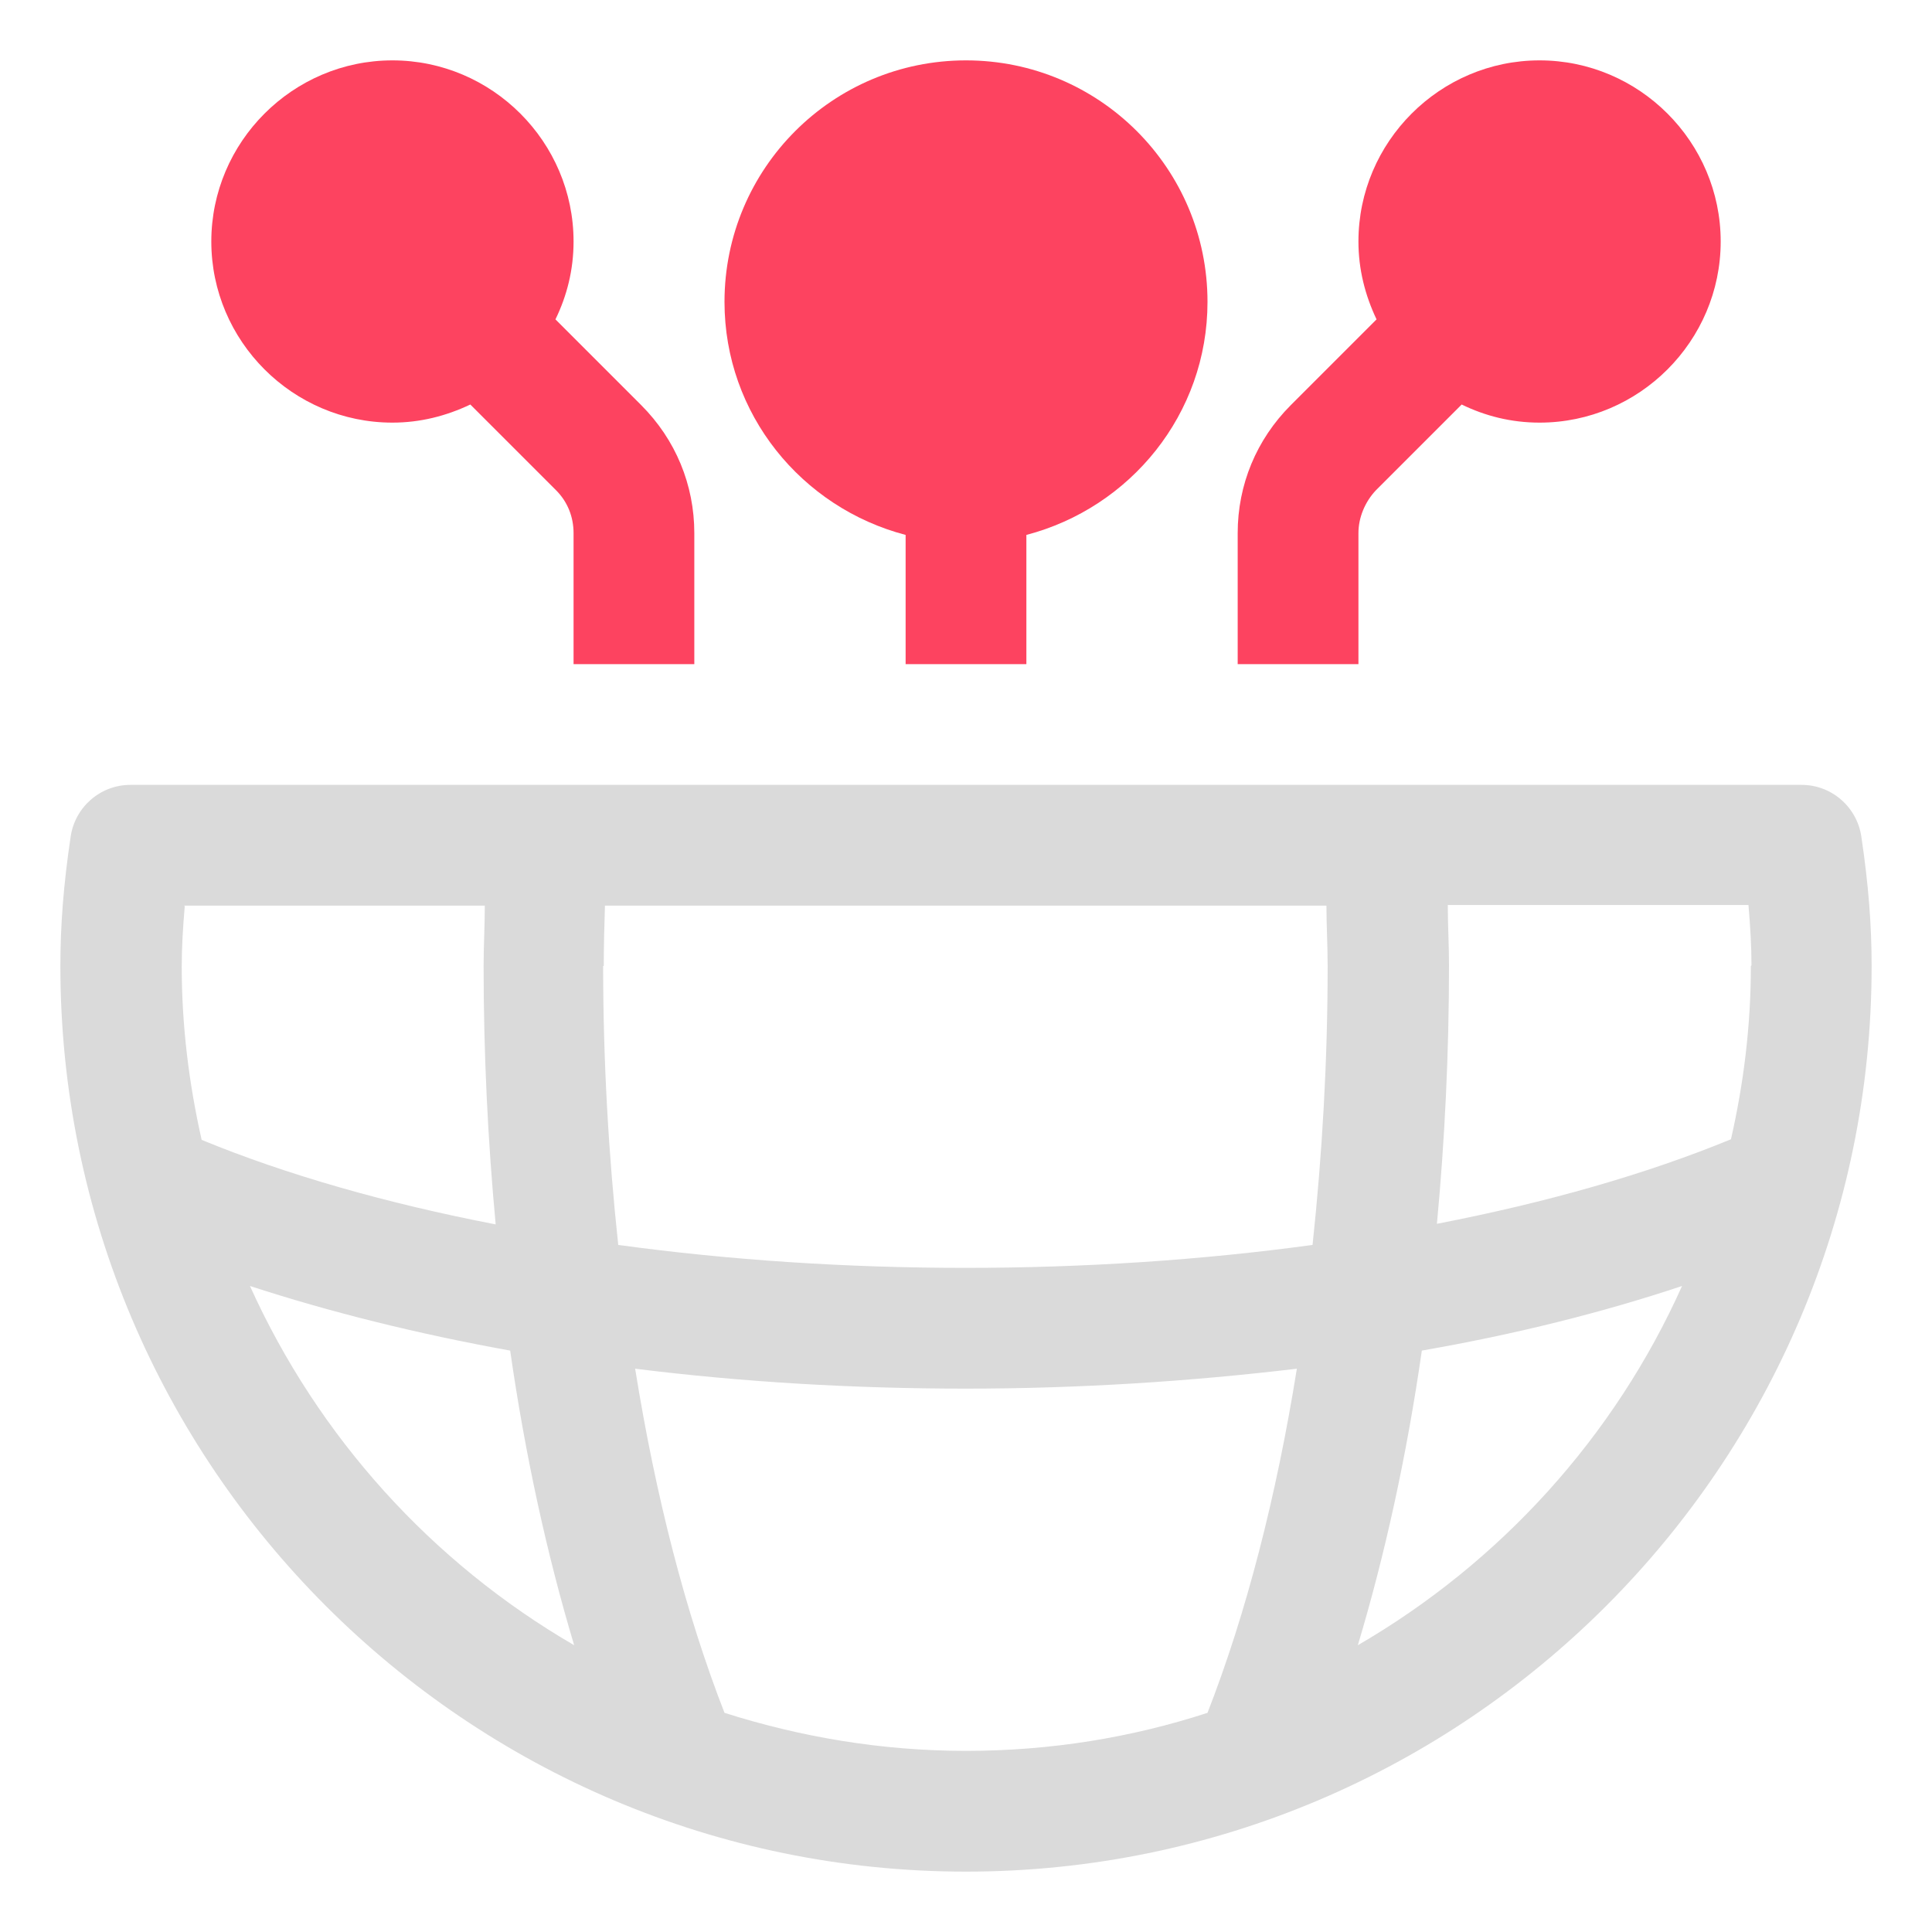 <?xml version="1.0" encoding="UTF-8"?>
<svg id="OBJECT" xmlns="http://www.w3.org/2000/svg" viewBox="0 0 32 32">
  <defs>
    <style>
      .cls-1 {
        fill: #FD4360;
      }

      .cls-1, .cls-2 {
        stroke-width: 0px;
      }

      .cls-2 {
        fill: #dadada;
      }
    </style>
  </defs>
  <path class="cls-2" d="m30.83,13.86c-.07-.49-.49-.86-.99-.86H2.16c-.5,0-.92.37-.99.86-.12.8-.17,1.48-.17,2.14,0,8.27,6.73,15,15,15s15-6.73,15-15c0-.66-.05-1.34-.17-2.14Zm-1.83,2.14c0,.99-.12,1.95-.33,2.87-1.41.58-3.06,1.05-4.87,1.4.13-1.39.2-2.82.2-4.28,0-.34-.02-.67-.02-1h4.98c.03.35.05.68.05,1Zm-19,0c0-.34.01-.67.02-1h11.95c0,.33.02.66.02,1,0,1.57-.09,3.12-.25,4.62-1.83.25-3.77.38-5.75.38s-3.92-.13-5.75-.38c-.16-1.49-.25-3.04-.25-4.62Zm-6.95-1h4.98c0,.33-.02.66-.02,1,0,1.46.07,2.89.2,4.28-1.81-.35-3.46-.82-4.87-1.4-.21-.93-.33-1.89-.33-2.87,0-.32.02-.65.05-1Zm1.09,6.3c1.32.43,2.76.79,4.31,1.07.25,1.74.61,3.38,1.06,4.88-2.36-1.37-4.24-3.45-5.37-5.95Zm7.86,7.07c-.64-1.64-1.14-3.58-1.48-5.7,1.76.22,3.6.33,5.48.33s3.72-.12,5.48-.33c-.34,2.12-.84,4.06-1.48,5.7-1.26.41-2.6.63-4,.63s-2.74-.23-4-.63Zm10.49-1.12c.45-1.5.81-3.14,1.06-4.88,1.55-.27,2.99-.63,4.31-1.07-1.12,2.5-3.01,4.58-5.37,5.95Z"/>
  <g>
    <path class="cls-1" d="m9.2,5.29c.19-.39.3-.82.3-1.29,0-1.65-1.35-3-3-3s-3,1.35-3,3,1.35,3,3,3c.46,0,.89-.11,1.29-.3l1.42,1.42c.19.19.29.44.29.71v2.17h2v-2.17c0-.8-.31-1.55-.88-2.12l-1.42-1.42Z"/>
    <path class="cls-1" d="m25.5,1c-1.65,0-3,1.35-3,3,0,.46.11.89.3,1.29l-1.42,1.42c-.57.57-.88,1.32-.88,2.12v2.17h2v-2.17c0-.26.11-.52.29-.71l1.42-1.42c.39.19.82.3,1.29.3,1.65,0,3-1.35,3-3s-1.35-3-3-3Z"/>
    <path class="cls-1" d="m16,1c-2.21,0-4,1.79-4,4,0,1.86,1.28,3.41,3,3.86v2.14h2v-2.14c1.72-.45,3-2,3-3.86,0-2.21-1.79-4-4-4Z"/>
  </g>
</svg>